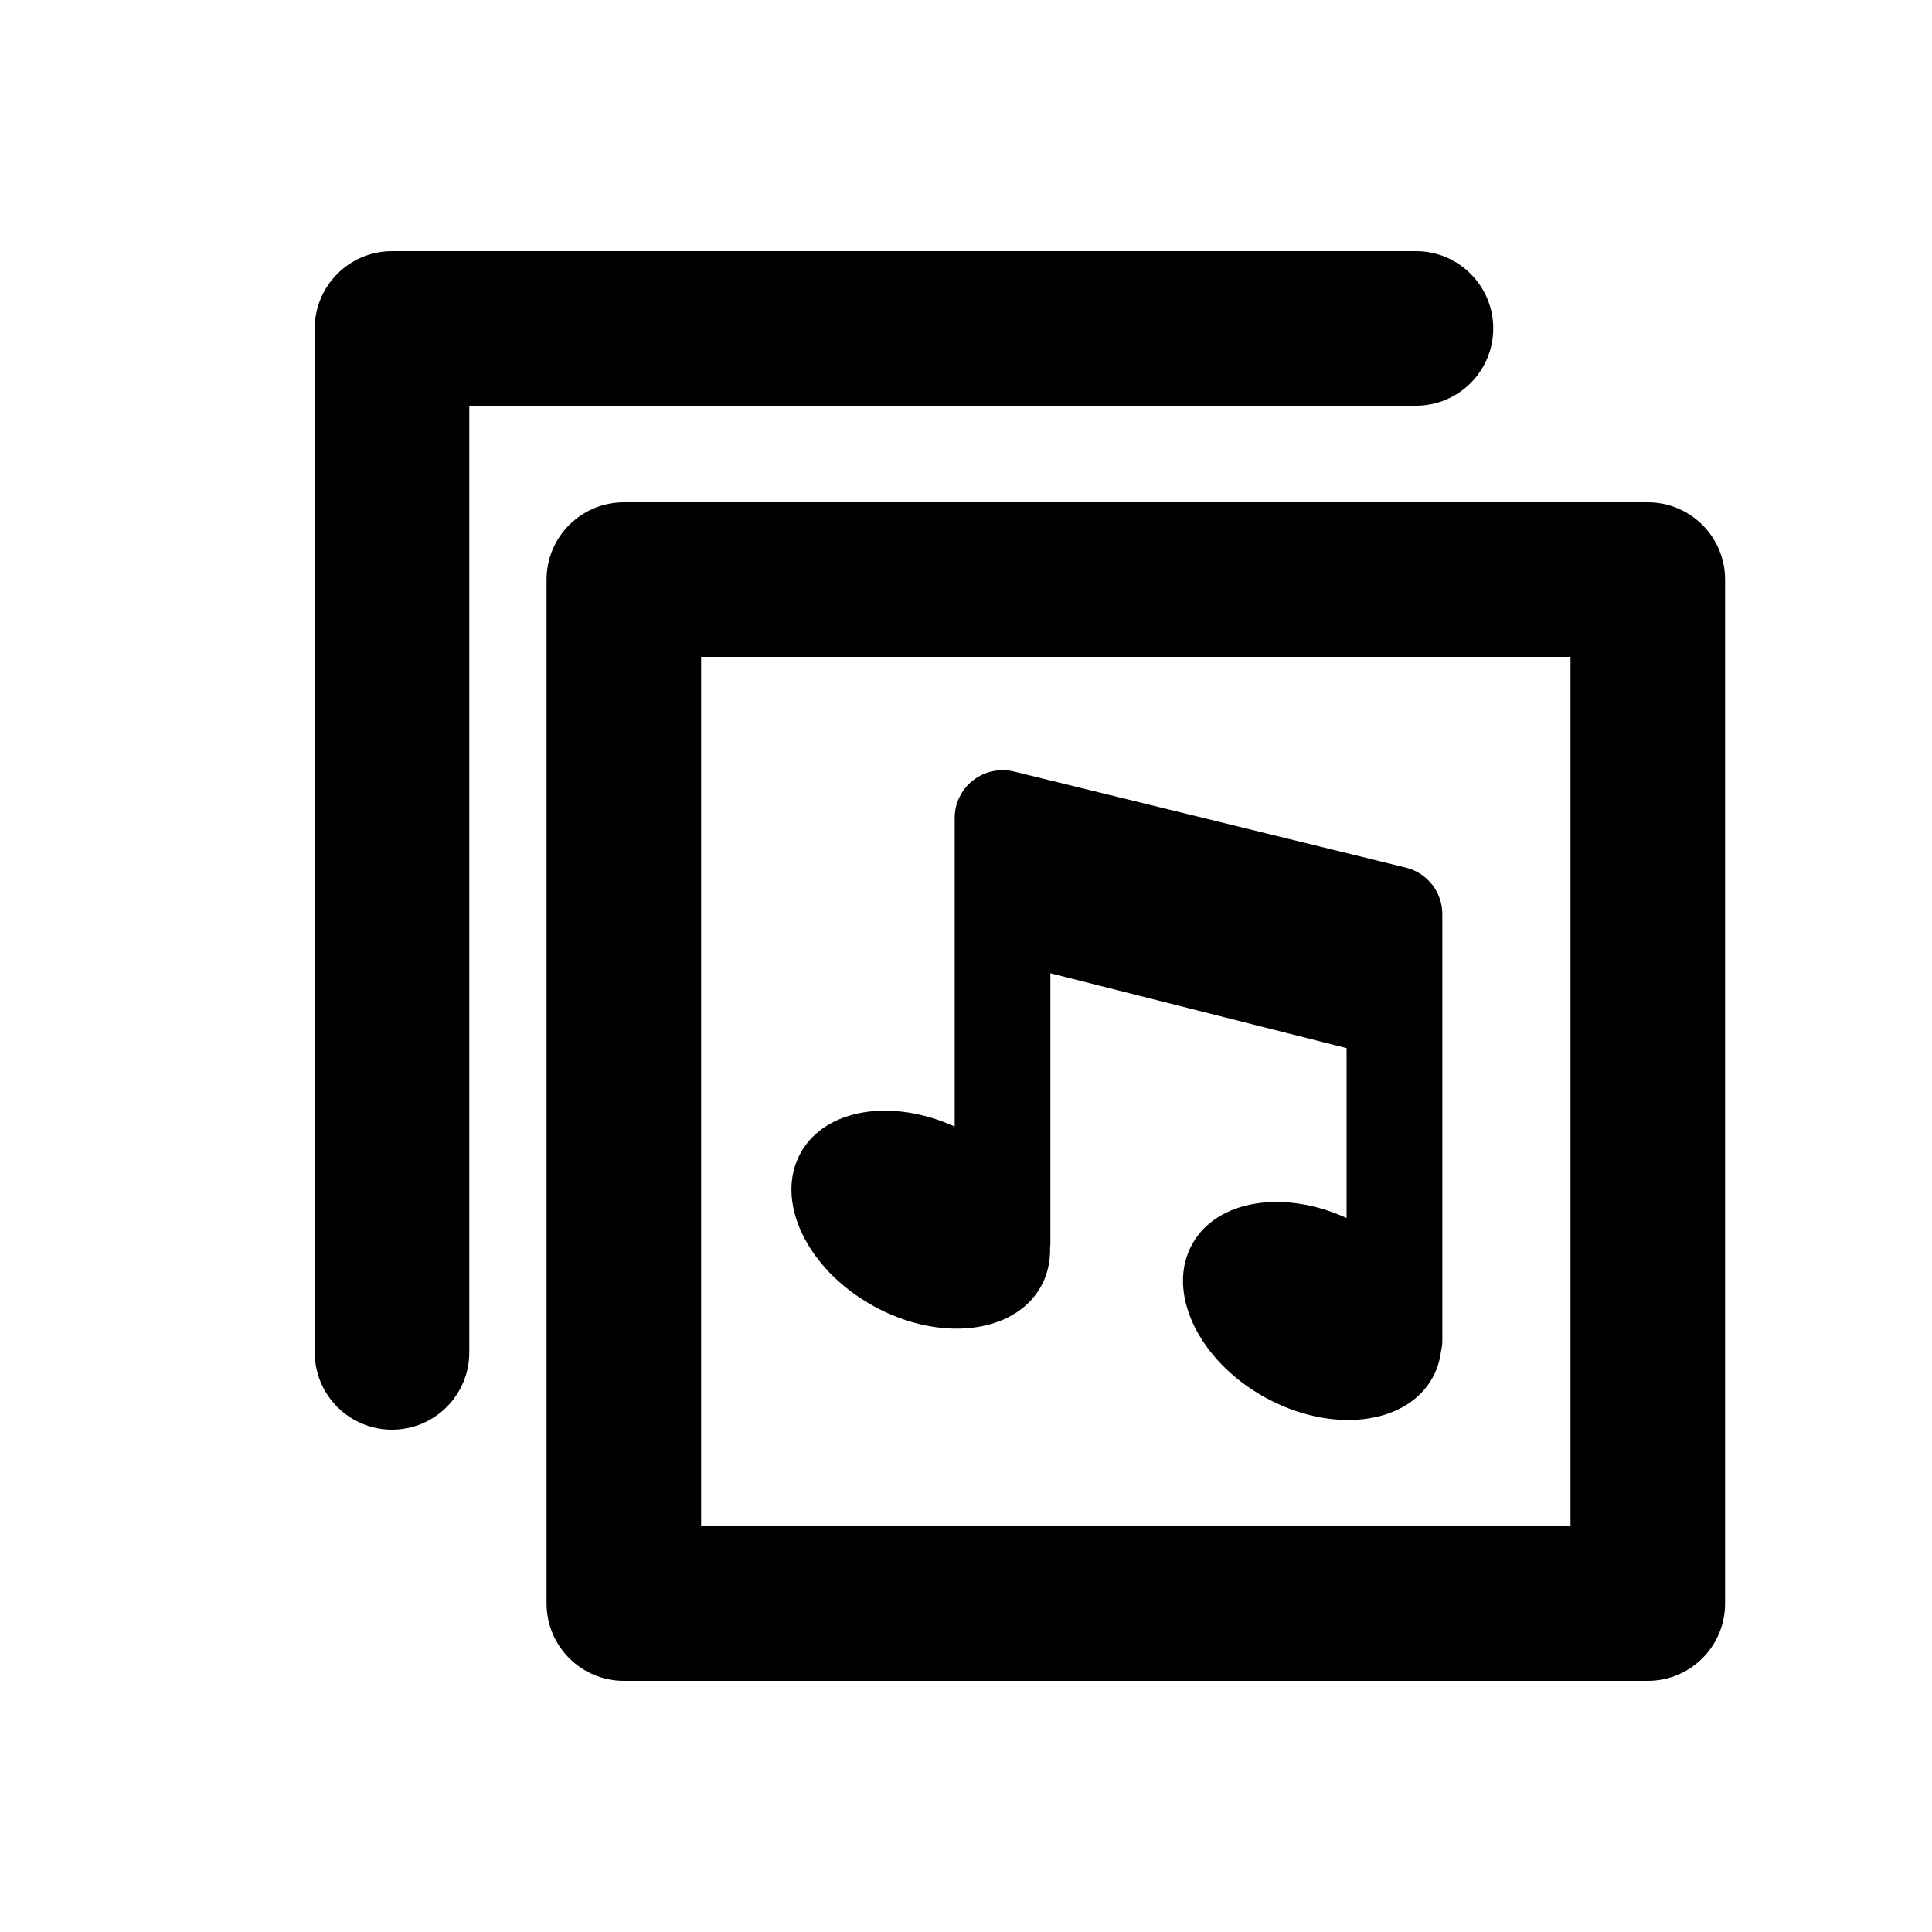 <?xml version="1.0" encoding="utf-8"?>
<!-- Generator: Adobe Illustrator 16.0.0, SVG Export Plug-In . SVG Version: 6.00 Build 0)  -->
<!DOCTYPE svg PUBLIC "-//W3C//DTD SVG 1.1//EN" "http://www.w3.org/Graphics/SVG/1.1/DTD/svg11.dtd">
<svg version="1.1" id="Layer_1" xmlns="http://www.w3.org/2000/svg" xmlns:xlink="http://www.w3.org/1999/xlink" x="0px" y="0px"
	 width="50px" height="50px" viewBox="-175.5 174.5 50 50" enable-background="new -175.5 174.5 50 50" xml:space="preserve">
<path d="M-154.777,204.332c0.637-1.144,2.364-1.413,3.984-0.677v-7.984c0-0.381,0.174-0.739,0.474-0.975
	c0.299-0.233,0.69-0.319,1.06-0.229l10.143,2.487c0.555,0.136,0.943,0.634,0.943,1.203v11.039c0,0.1-0.014,0.193-0.036,0.287
	c-0.03,0.237-0.101,0.465-0.22,0.678c-0.685,1.23-2.633,1.45-4.35,0.494c-1.717-0.958-2.551-2.73-1.865-3.96
	c0.639-1.146,2.372-1.415,3.994-0.673v-4.397l-7.666-1.937v7.021c0,0.026-0.006,0.051-0.008,0.077
	c0.01,0.357-0.065,0.701-0.238,1.011c-0.686,1.229-2.633,1.451-4.35,0.493C-154.629,207.335-155.465,205.563-154.777,204.332z
	 M-130.855,189.5V216c0,1.104-0.895,2-2,2h-26.5c-1.104,0-2-0.896-2-2v-26.5c0-1.104,0.896-2,2-2h26.5
	C-131.75,187.5-130.855,188.396-130.855,189.5z M-134.855,191.5h-22.5V214h22.5V191.5z M-136.855,183c0-1.104-0.895-2-2-2h-26.5
	c-1.104,0-2,0.896-2,2v26.5c0,1.104,0.896,2,2,2c1.105,0,2-0.896,2-2V185h24.5C-137.75,185-136.855,184.104-136.855,183z"/>
</svg>
